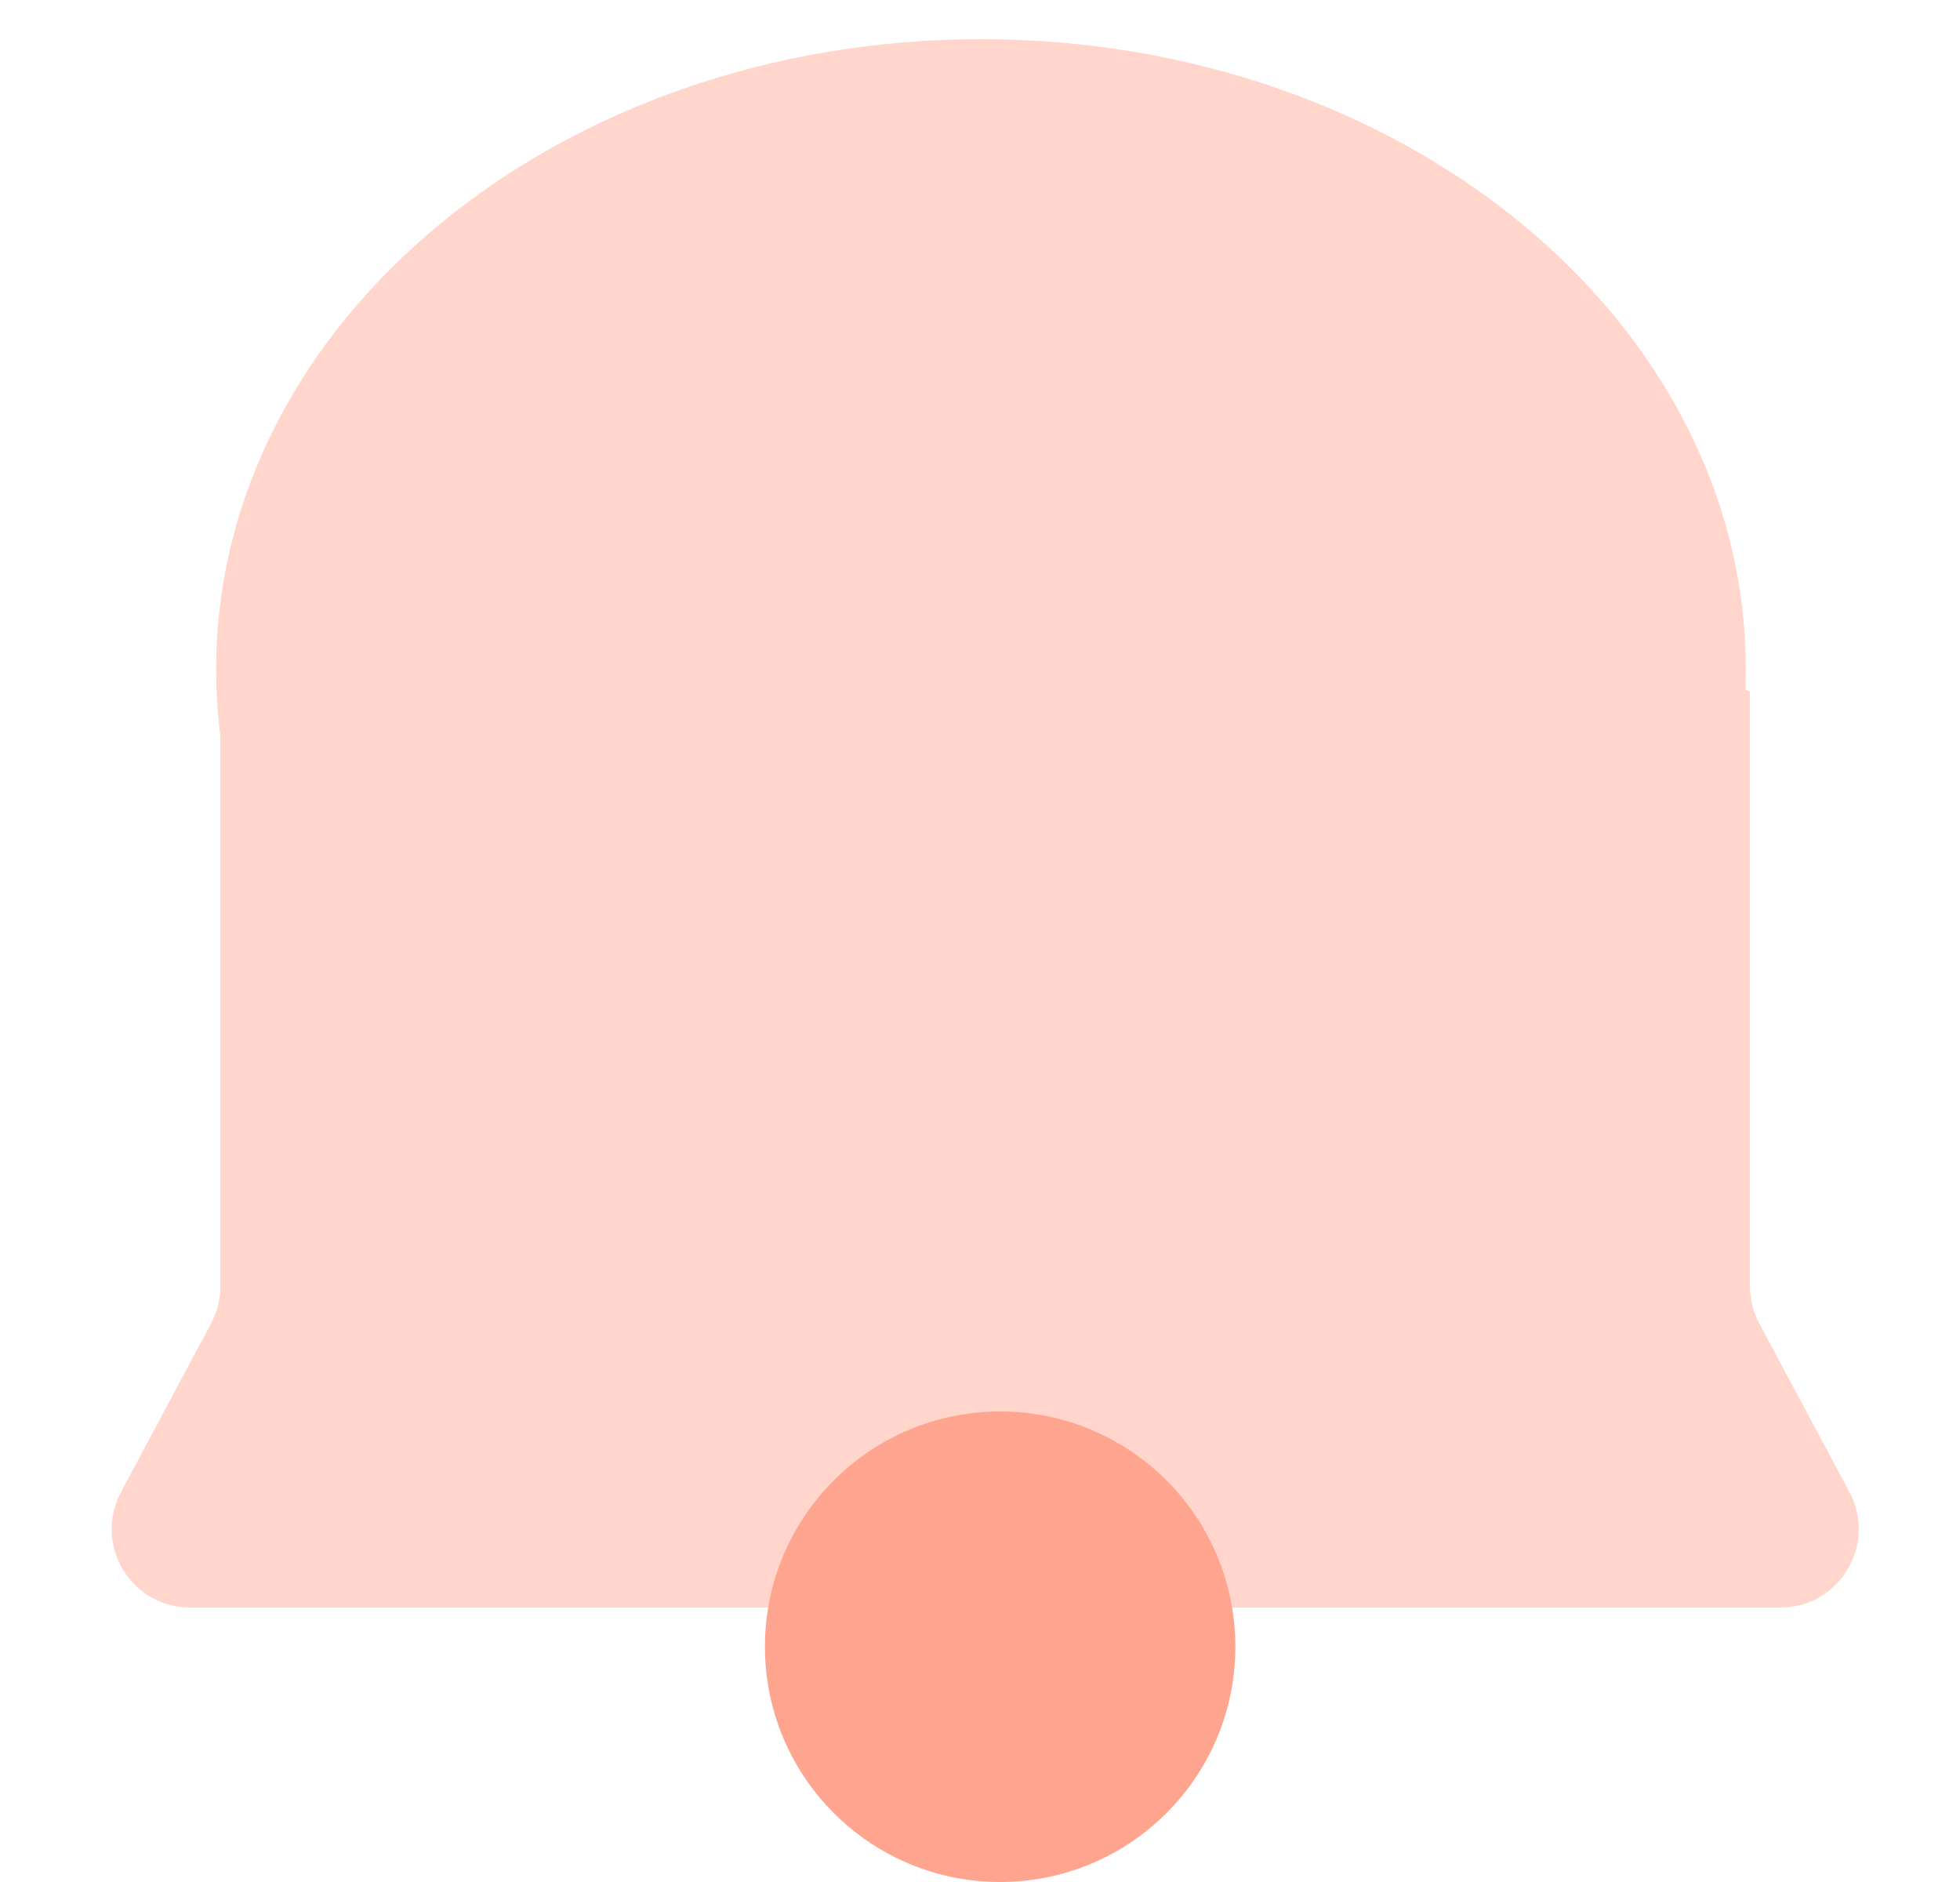 <svg width="25" height="24" viewBox="0 0 25 24" fill="none" xmlns="http://www.w3.org/2000/svg">
<path fill-rule="evenodd" clip-rule="evenodd" d="M22.293 8.808C22.276 8.808 22.263 8.794 22.264 8.778C22.266 8.698 22.268 8.618 22.268 8.538C22.268 4.099 17.9 0.5 12.513 0.5C7.125 0.5 2.757 4.099 2.757 8.538C2.757 8.825 2.776 9.108 2.811 9.387V16.404C2.811 16.568 2.771 16.73 2.693 16.875L1.543 19.029C1.187 19.695 1.67 20.5 2.425 20.5H22.708C23.463 20.5 23.945 19.695 23.59 19.029L22.439 16.875C22.362 16.73 22.321 16.568 22.321 16.404V8.837C22.321 8.821 22.308 8.808 22.293 8.808Z" fill="#FFD5CC"/>
<circle cx="12.757" cy="21" r="3" fill="#FFA48F"/>
</svg>
